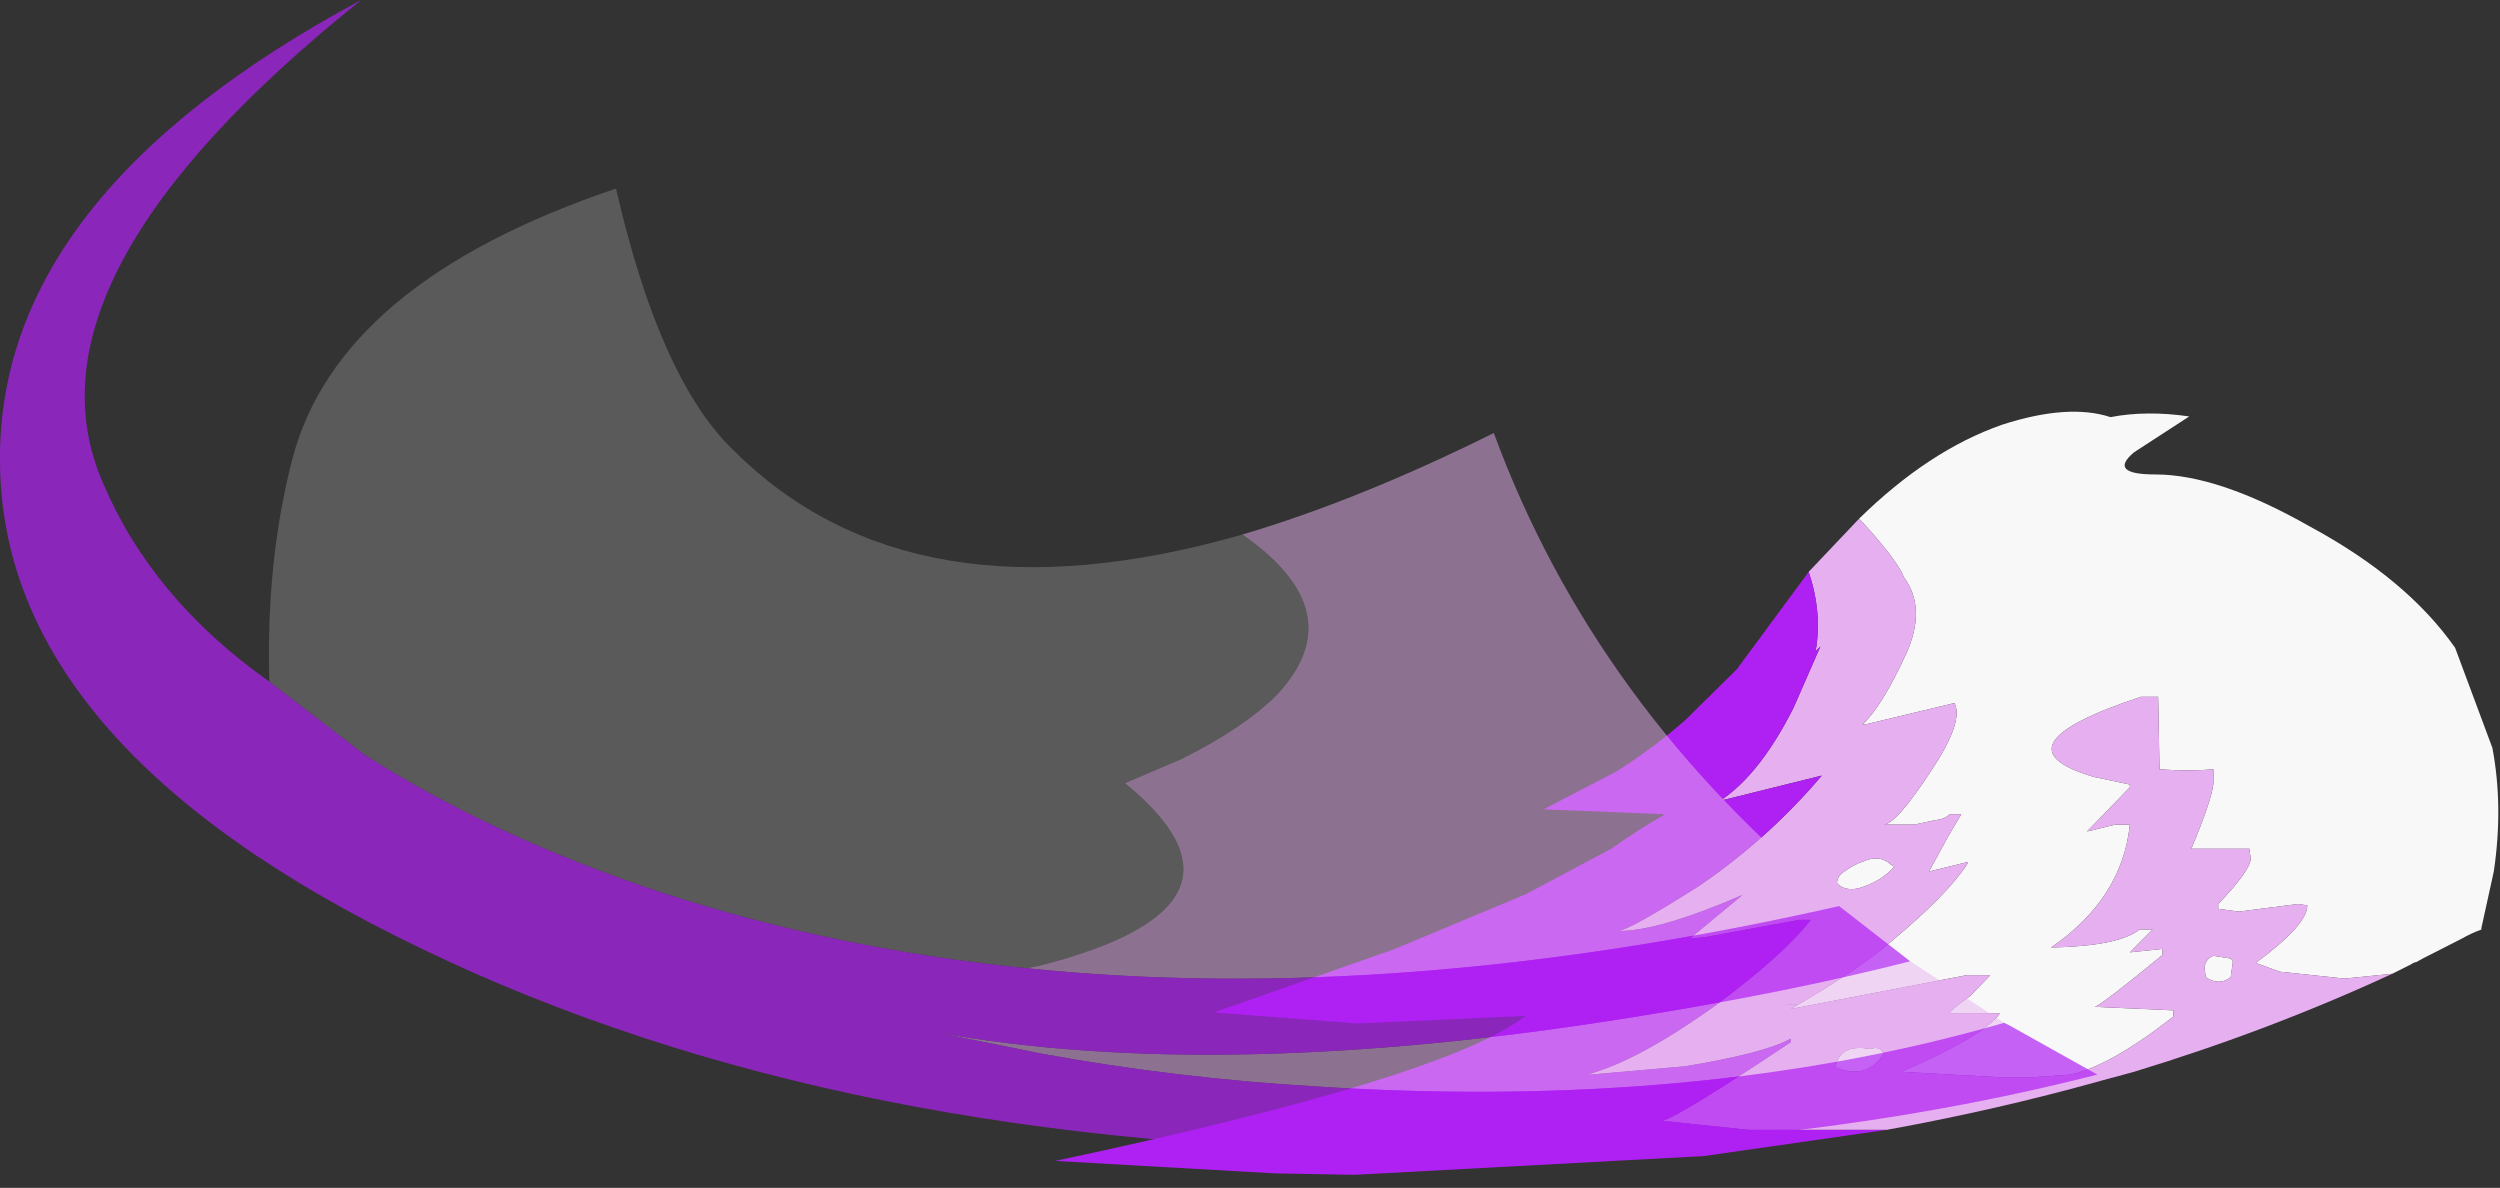 <?xml version="1.0" encoding="utf-8"?>
<svg version="1.1" id="Layer_1"
xmlns="http://www.w3.org/2000/svg"
xmlns:xlink="http://www.w3.org/1999/xlink"
xmlns:author="http://www.sothink.com"
width="181px" height="86px"
xml:space="preserve">
<rect width="100%" height="100%" fill="#333333" stroke="none"/>
<g id="2825" transform="matrix(1, 0, 0, 1, 98.7, 65)">
<path style="fill:#F8F8F8;fill-opacity:1" d="M71.05,5.85L66.35 5.35L64.7 4.75L64.7 4.65Q68.35 1.95 68.35 0.55L67.65 0.45L63.4 1L61.9 0.8L61.9 0.45Q64.25 -2 64.25 -2.85L64.15 -3.55L59.95 -3.55Q61.4 -7 61.55 -8.25L61.55 -9.3Q59.8 -9.15 57.65 -9.3L57.55 -14.55L56.3 -14.55Q45.4 -10.95 52.9 -8.75L55.5 -8.2L55.5 -8L52.4 -4.8L54.45 -5.3L55.5 -5.3Q54.95 0.05 49.8 3.6Q54.7 3.5 56.2 2.3L57.15 2.3L55.5 3.95L57.85 3.7L57.85 4.15Q53.4 7.8 52.95 7.9L53.1 7.9L58.65 8.15L58.65 8.6Q54.05 12.2 51.2 12.8L48.35 13L46.2 13L38.95 12.6Q45.05 9.95 46.1 8.35L42.45 8.35Q42.5 8.15 43.95 7.1L45.4 5.6L43.7 5.6L30.95 8.05Q35.95 5.15 38.3 3.1Q42.25 -0.2 43.7 -2.4L43.8 -2.6L40.95 -1.9L40.85 -1.7L42.35 -4.45L43.3 -6.05L42.45 -6.05Q42.15 -5.7 41.3 -5.6L39.9 -5.3L37.7 -5.3Q38.6 -5.35 41.15 -9.25Q43.5 -12.8 42.8 -14.1L36.35 -12.55L36.15 -12.55Q37.55 -13.85 39.3 -17.65Q40.8 -20.95 39.15 -23.2Q38.6 -24.55 35.9 -27.45Q40.95 -32.4 46.25 -34.25Q51.05 -35.8 54.1 -34.8Q56.7 -35.3 59.8 -34.85L55.8 -32.25Q53.9 -30.65 57.35 -30.65Q61.9 -30.65 68.5 -26.9Q75.55 -23.1 79.05 -18.1L81.75 -10.85Q82.55 -6.6 81.85 -1.9L80.95 2.2L80.95 2.3Q80.25 2.55 79.45 3L76.7 4.4L76.25 4.65Q76 4.7 75.9 4.8L74.5 5.5L71.05 5.85M34.3,-1.05Q34.3 -1.6 34.9 -1.95Q35.5 -2.4 36.25 -2.65Q37.4 -3.15 38.2 -2.4L38.45 -2.25Q37.45 -1.15 35.9 -0.7Q34.9 -0.45 34.3 -1.05M60.9,5.05Q61 4.4 61.55 4.2L62.8 4.4L62.95 4.55L62.95 4.7L62.8 5.75Q61.95 6.4 61 5.75L60.9 5.05M31.1,7.7L31.4 7.75L30.65 7.75L31.1 7.7M34.2,12.25Q34.5 10.55 36.7 10.95Q37.3 10.75 37.55 11.1L37.7 11.25Q36.5 13.2 34.25 12.3L34.2 12.25" />
<path style="fill:#B8E0F0;fill-opacity:1" d="M12.9,14.65L12.95 14.7L12.9 14.7L12.9 14.65" />
<path style="fill:#E6B0F0;fill-opacity:1" d="M74.5,5.5Q65.65 9.6 55.8 12.6L53.4 13.25Q45.9 15.35 37.9 16.8L27.9 16.8L21.65 16.15Q22.95 15.8 30.95 10.45L30.95 10.2Q29.05 11.25 23.3 12.2L16.45 12.8L16.2 12.8Q19.95 11.8 25.7 7.65Q30.5 4.05 32.4 1.6L31.55 1.6L24.75 2.85L23.65 2.95L27.45 -0.2Q21.3 2.45 18.45 2.4Q19.25 2.35 24.3 -0.85Q29.3 -4.25 33.2 -8.85L26.15 -7.1L25.95 -7.1Q28.75 -9 31.15 -13.75L33.1 -18.2L32.75 -17.85Q33.25 -20.6 32.25 -23.6L35.9 -27.45Q38.6 -24.55 39.15 -23.2Q40.8 -20.95 39.3 -17.65Q37.55 -13.85 36.15 -12.55L36.35 -12.55L42.8 -14.1Q43.5 -12.8 41.15 -9.25Q38.6 -5.35 37.7 -5.3L39.9 -5.3L41.3 -5.6Q42.15 -5.7 42.45 -6.05L43.3 -6.05L42.35 -4.45L40.85 -1.7L40.95 -1.9L43.8 -2.6L43.7 -2.4Q42.25 -0.2 38.3 3.1Q35.95 5.15 30.95 8.05L43.7 5.6L45.4 5.6L43.95 7.1Q42.5 8.15 42.45 8.35L46.1 8.35Q45.05 9.95 38.95 12.6L46.2 13L48.35 13L51.2 12.8Q54.05 12.2 58.65 8.6L58.65 8.15L53.1 7.9L52.95 7.9Q53.4 7.8 57.85 4.15L57.85 3.7L55.5 3.95L57.15 2.3L56.2 2.3Q54.7 3.5 49.8 3.6Q54.95 0.05 55.5 -5.3L54.45 -5.3L52.4 -4.8L55.5 -8L55.5 -8.2L52.9 -8.75Q45.4 -10.95 56.3 -14.55L57.55 -14.55L57.65 -9.3Q59.8 -9.15 61.55 -9.3L61.55 -8.25Q61.4 -7 59.95 -3.55L64.15 -3.55L64.25 -2.85Q64.25 -2 61.9 0.45L61.9 0.8L63.4 1L67.65 0.45L68.35 0.55Q68.35 1.95 64.7 4.65L64.7 4.75L66.35 5.35L71.05 5.85L74.5 5.5M35.9,-0.7Q37.45 -1.15 38.45 -2.25L38.2 -2.4Q37.4 -3.15 36.25 -2.65Q35.5 -2.4 34.9 -1.95Q34.3 -1.6 34.3 -1.05Q34.9 -0.45 35.9 -0.7M61,5.75Q61.95 6.4 62.8 5.75L62.95 4.7L62.95 4.55L62.8 4.4L61.55 4.2Q61 4.4 60.9 5.05L61 5.75M30.65,7.75L31.4 7.75L31.1 7.7L30.65 7.75M34.25,12.3Q36.5 13.2 37.7 11.25L37.55 11.1Q37.3 10.75 36.7 10.95Q34.5 10.55 34.2 12.25L34.25 12.3" />
<path style="fill:#AF21F3;fill-opacity:1" d="M32.75,-17.85L33.1 -18.2L31.15 -13.75Q28.75 -9 25.95 -7.1L26.15 -7.1L33.2 -8.85Q29.3 -4.25 24.3 -0.85Q19.25 2.35 18.45 2.4Q21.3 2.45 27.45 -0.2L23.65 2.95L24.75 2.85L31.55 1.6L32.4 1.6Q30.5 4.05 25.7 7.65Q19.95 11.8 16.2 12.8L16.45 12.8L23.3 12.2Q29.05 11.25 30.95 10.2L30.95 10.45Q22.95 15.8 21.65 16.15L27.9 16.8L37.9 16.8L24.65 18.7L-0.5 20.05L-1.05 20.05L-6.45 19.95L-22.3 19.05Q5.95 13.05 11.75 8.55L-0.4 9.1L-10.8 8.3L2.3 3.7L11.75 -0.25L17.95 -3.55Q19.85 -4.9 21.85 -6.05L13.1 -6.4L13.05 -6.4L18.25 -9.1Q20.95 -10.8 23.3 -12.85L27.05 -16.55L32.25 -23.6Q33.25 -20.6 32.75 -17.85M12.9,14.7L12.95 14.7L12.9 14.65L12.9 14.7" />
<path style="fill:#F8F8F8;fill-opacity:0.2" d="M-77.55,-31.7Q-74.25 -44.55 -54.1 -51.35Q-50.95 -37.6 -45.65 -32.45Q-32.65 -19.45 -8.75 -26.3Q-0.7 -20.7 -6.2 -14.75Q-8.55 -12.35 -13.15 -10.05L-17.25 -8.3Q-6.35 0.6 -23.55 4.95L-24.35 5.1Q-38.3 3.7 -50.85 -0.4Q-62.95 -4.4 -72.3 -10.35L-79.2 -15.65Q-79.45 -24.35 -77.55 -31.7" />
<path style="fill:#E6B0F0;fill-opacity:0.502" d="M9.45,-33.65Q16.8 -13.7 34.45 0.6Q2.45 7.85 -24.35 5.1L-23.55 4.95Q-6.35 0.6 -17.25 -8.3L-13.15 -10.05Q-8.55 -12.35 -6.2 -14.75Q-0.7 -20.7 -8.75 -26.3Q-0.3 -28.8 9.45 -33.65M46.4,9.05Q24.3 15.45 -3.55 13.65Q-13.6 13.05 -23.2 11.3L-30.9 9.75Q-10.3 13.45 19.5 8.65Q30.8 6.85 39.6 4.6L46.4 9.05" />
<path style="fill:#AF21F3;fill-opacity:0.702" d="M34.45,0.6L39.6 4.6Q30.8 6.85 19.5 8.65Q-10.3 13.45 -30.9 9.75L-23.2 11.3Q-13.6 13.05 -3.55 13.65Q24.3 15.45 46.4 9.05L46.8 9.25L53.15 12.8Q31.45 18.35 4.95 18.35Q-37.85 18.35 -68.25 3.65Q-98.65 -10.95 -98.7 -31.65Q-98.85 -50.9 -72.55 -65Q-97.7 -44.85 -91.25 -30.05Q-87.7 -21.65 -79.2 -15.65L-72.3 -10.35Q-62.95 -4.4 -50.85 -0.4Q-38.3 3.7 -24.35 5.1Q2.45 7.85 34.45 0.6" />
</g>
</svg>
